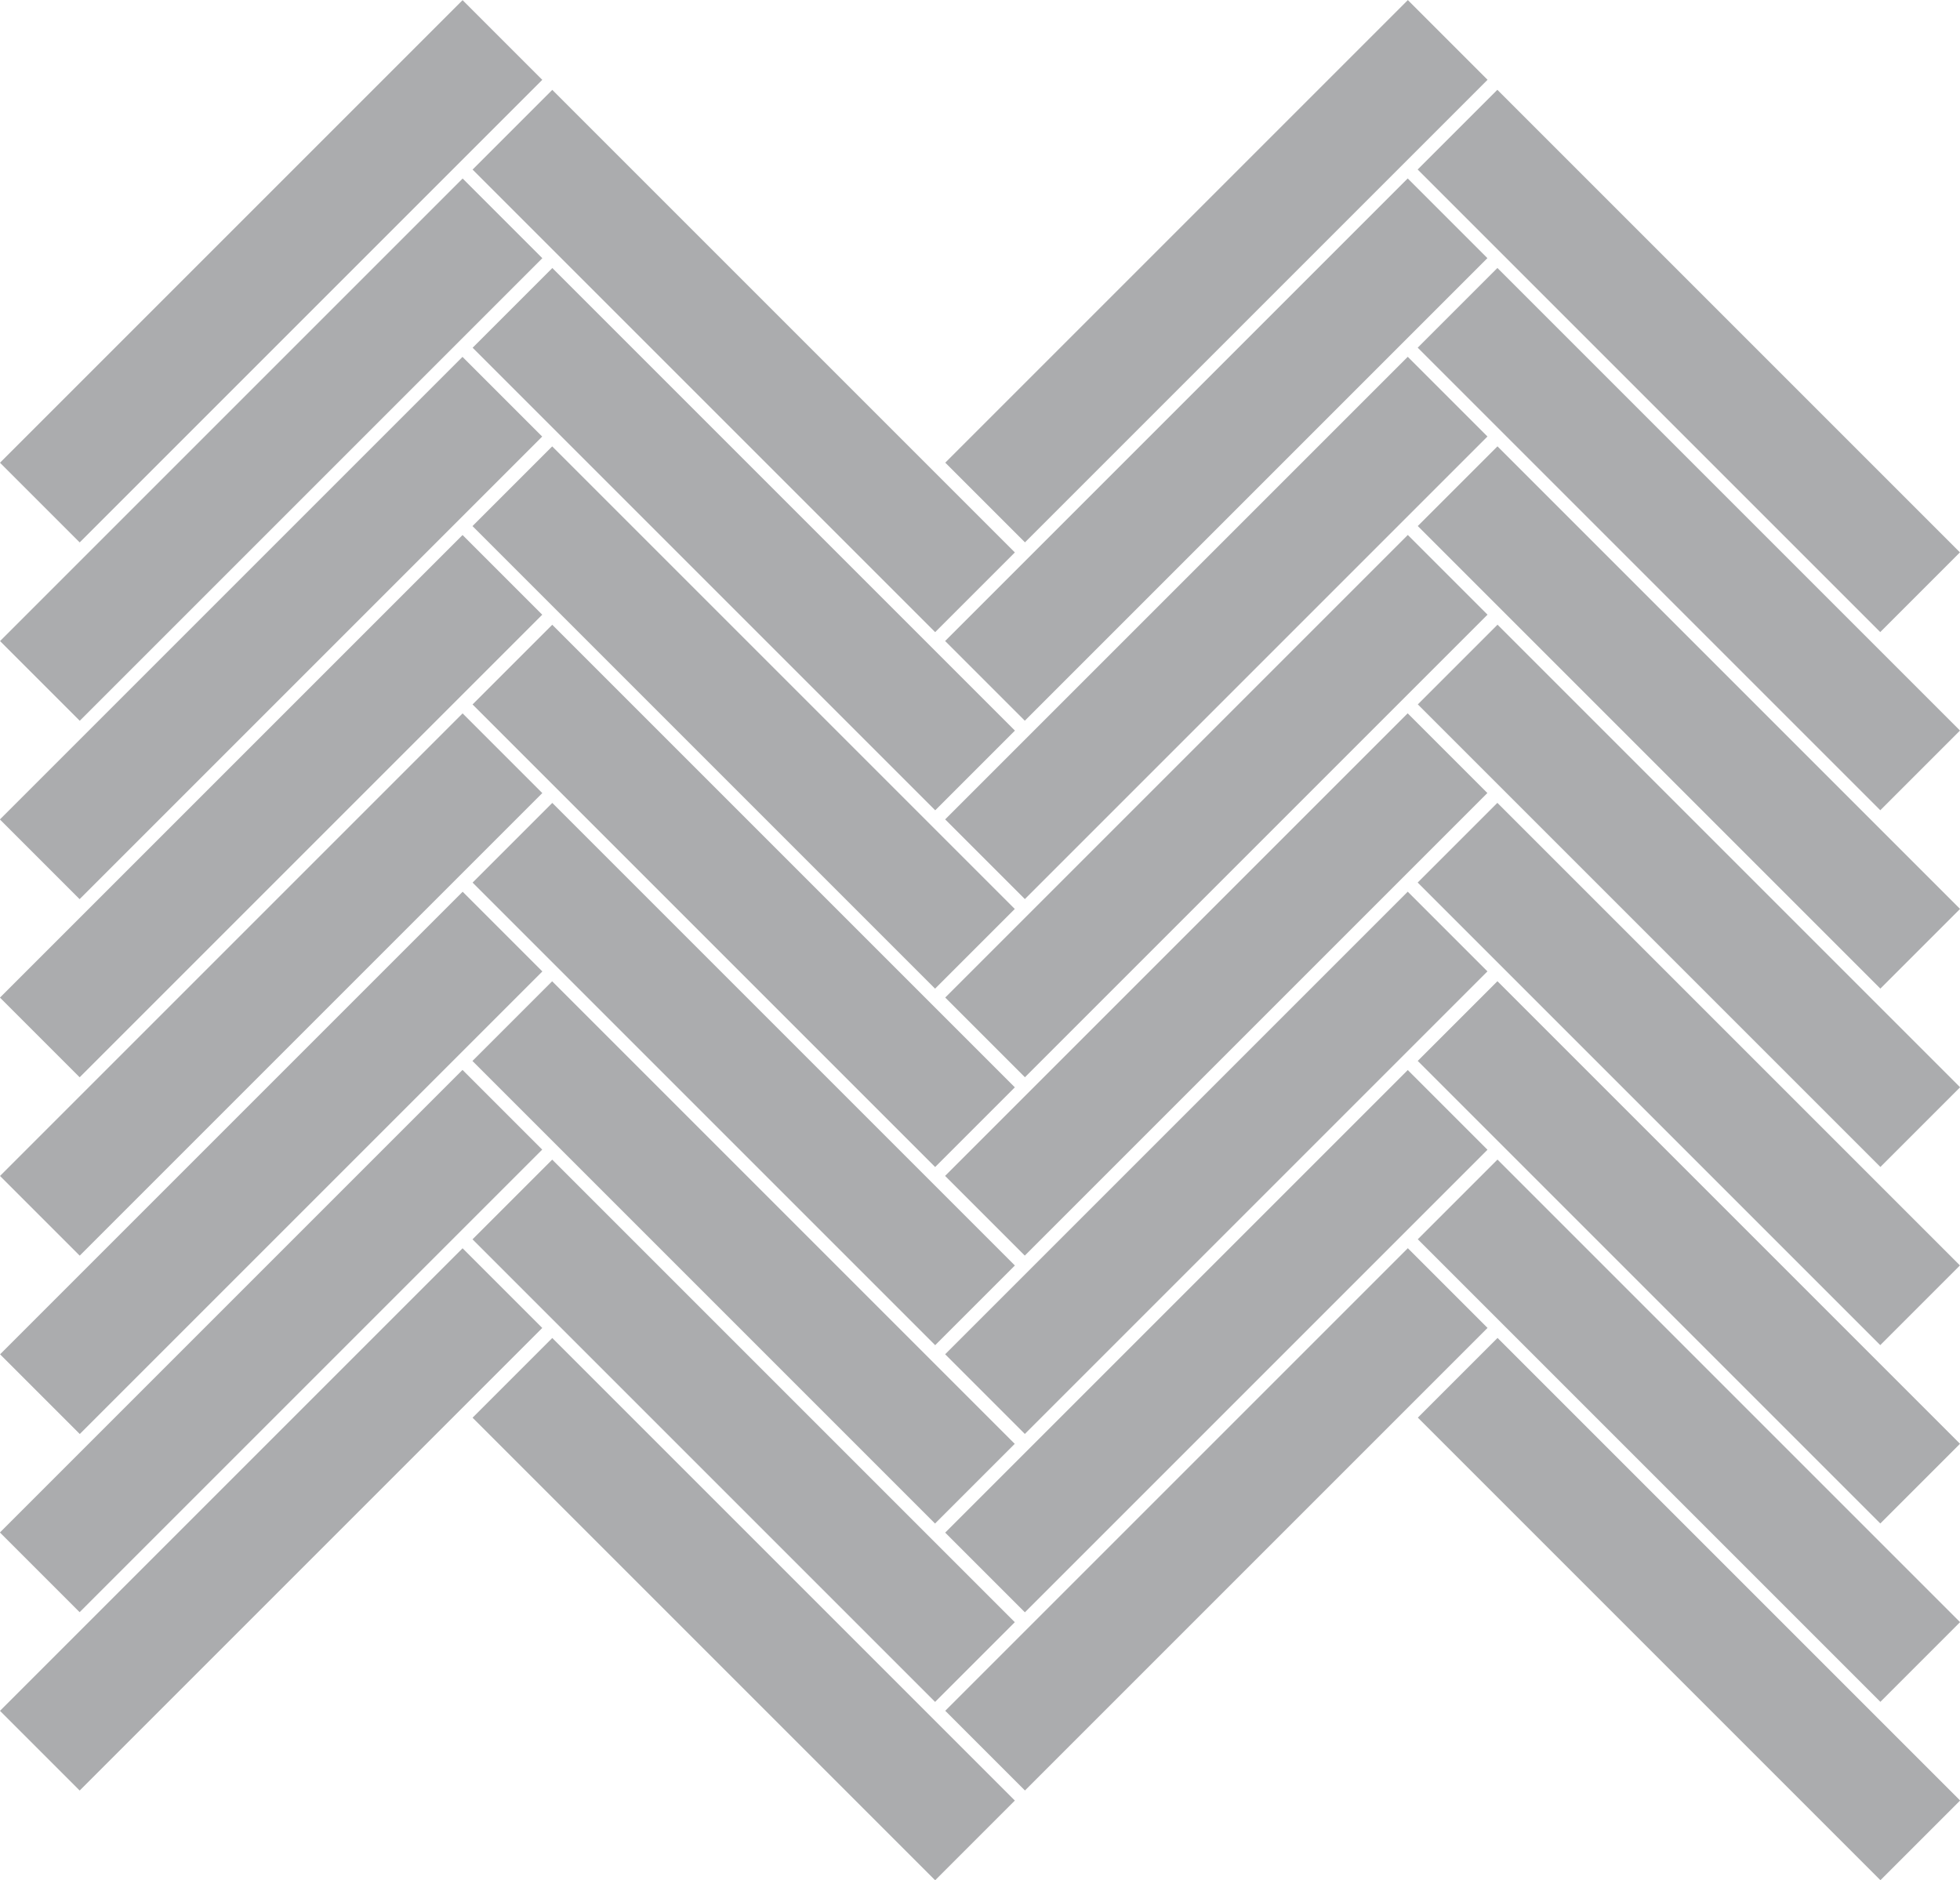 <?xml version="1.0" encoding="UTF-8"?>
<svg id="bfb63e56-828b-4567-a33b-b8ff132d7a51" xmlns="http://www.w3.org/2000/svg" viewBox="0 0 98.6 94.59">
  <defs>
    <style>
      .cls-1 {
        fill: #abacae;
        stroke-width: 0px;
      }
    </style>
  </defs>
  <rect class="cls-1" x="-2.82" y="10.81" width="32.91" height="5.67" transform="translate(-5.65 13.64) rotate(-45)"/>
  <rect class="cls-1" x="34.58" y="1.7" width="5.67" height="32.91" transform="translate(-1.88 31.78) rotate(-45)"/>
  <rect class="cls-1" x="-2.82" y="19.78" width="32.91" height="5.67" transform="translate(-11.99 16.27) rotate(-45)"/>
  <rect class="cls-1" x="34.58" y="10.67" width="5.67" height="32.91" transform="translate(-8.22 34.4) rotate(-45)"/>
  <rect class="cls-1" x="-2.82" y="28.75" width="32.91" height="5.67" transform="translate(-18.34 18.9) rotate(-45)"/>
  <rect class="cls-1" x="34.58" y="19.64" width="5.67" height="32.91" transform="translate(-14.57 37.03) rotate(-45)"/>
  <rect class="cls-1" x="-2.82" y="37.72" width="32.91" height="5.67" transform="translate(-24.68 21.52) rotate(-45)"/>
  <rect class="cls-1" x="34.58" y="28.61" width="5.67" height="32.91" transform="translate(-20.91 39.66) rotate(-45)"/>
  <rect class="cls-1" x="-2.82" y="46.69" width="32.91" height="5.67" transform="translate(-31.02 24.15) rotate(-45)"/>
  <rect class="cls-1" x="34.58" y="37.58" width="5.67" height="32.91" transform="translate(-27.25 42.28) rotate(-45)"/>
  <rect class="cls-1" x="-2.82" y="55.66" width="32.91" height="5.67" transform="translate(-37.36 26.78) rotate(-45)"/>
  <rect class="cls-1" x="34.58" y="46.55" width="5.67" height="32.91" transform="translate(-33.6 44.91) rotate(-45)"/>
  <rect class="cls-1" x="-2.82" y="64.63" width="32.91" height="5.67" transform="translate(-43.71 29.4) rotate(-45)"/>
  <rect class="cls-1" x="34.58" y="55.52" width="5.67" height="32.91" transform="translate(-39.94 47.54) rotate(-45)"/>
  <rect class="cls-1" x="-2.82" y="73.6" width="32.91" height="5.67" transform="translate(-50.05 32.03) rotate(-45)"/>
  <rect class="cls-1" x="34.58" y="64.49" width="5.67" height="32.91" transform="translate(-46.28 50.17) rotate(-45)"/>
  <rect class="cls-1" x="44.73" y="10.81" width="32.91" height="5.67" transform="translate(8.28 47.26) rotate(-45)"/>
  <rect class="cls-1" x="82.13" y="1.7" width="5.67" height="32.91" transform="translate(12.04 65.4) rotate(-45)"/>
  <rect class="cls-1" x="44.73" y="19.78" width="32.91" height="5.67" transform="translate(1.93 49.89) rotate(-45)"/>
  <rect class="cls-1" x="82.13" y="10.67" width="5.67" height="32.91" transform="translate(5.7 68.02) rotate(-45)"/>
  <rect class="cls-1" x="44.73" y="28.75" width="32.91" height="5.67" transform="translate(-4.41 52.52) rotate(-45)"/>
  <rect class="cls-1" x="82.13" y="19.64" width="5.67" height="32.91" transform="translate(-.64 70.65) rotate(-45)"/>
  <rect class="cls-1" x="44.73" y="37.72" width="32.91" height="5.67" transform="translate(-10.75 55.14) rotate(-45)"/>
  <rect class="cls-1" x="82.13" y="28.61" width="5.67" height="32.91" transform="translate(-6.98 73.28) rotate(-45)"/>
  <rect class="cls-1" x="44.73" y="46.69" width="32.91" height="5.67" transform="translate(-17.1 57.77) rotate(-45)"/>
  <rect class="cls-1" x="82.13" y="37.58" width="5.67" height="32.91" transform="translate(-13.33 75.9) rotate(-45)"/>
  <rect class="cls-1" x="44.73" y="55.66" width="32.91" height="5.67" transform="translate(-23.44 60.4) rotate(-45)"/>
  <rect class="cls-1" x="82.13" y="46.55" width="5.67" height="32.91" transform="translate(-19.67 78.53) rotate(-45)"/>
  <rect class="cls-1" x="44.73" y="64.63" width="32.91" height="5.67" transform="translate(-29.78 63.03) rotate(-45)"/>
  <rect class="cls-1" x="82.13" y="55.52" width="5.67" height="32.91" transform="translate(-26.01 81.16) rotate(-45)"/>
  <rect class="cls-1" x="44.73" y="73.6" width="32.91" height="5.67" transform="translate(-36.12 65.65) rotate(-45)"/>
  <rect class="cls-1" x="82.13" y="64.49" width="5.67" height="32.91" transform="translate(-32.35 83.79) rotate(-45)"/>
</svg>